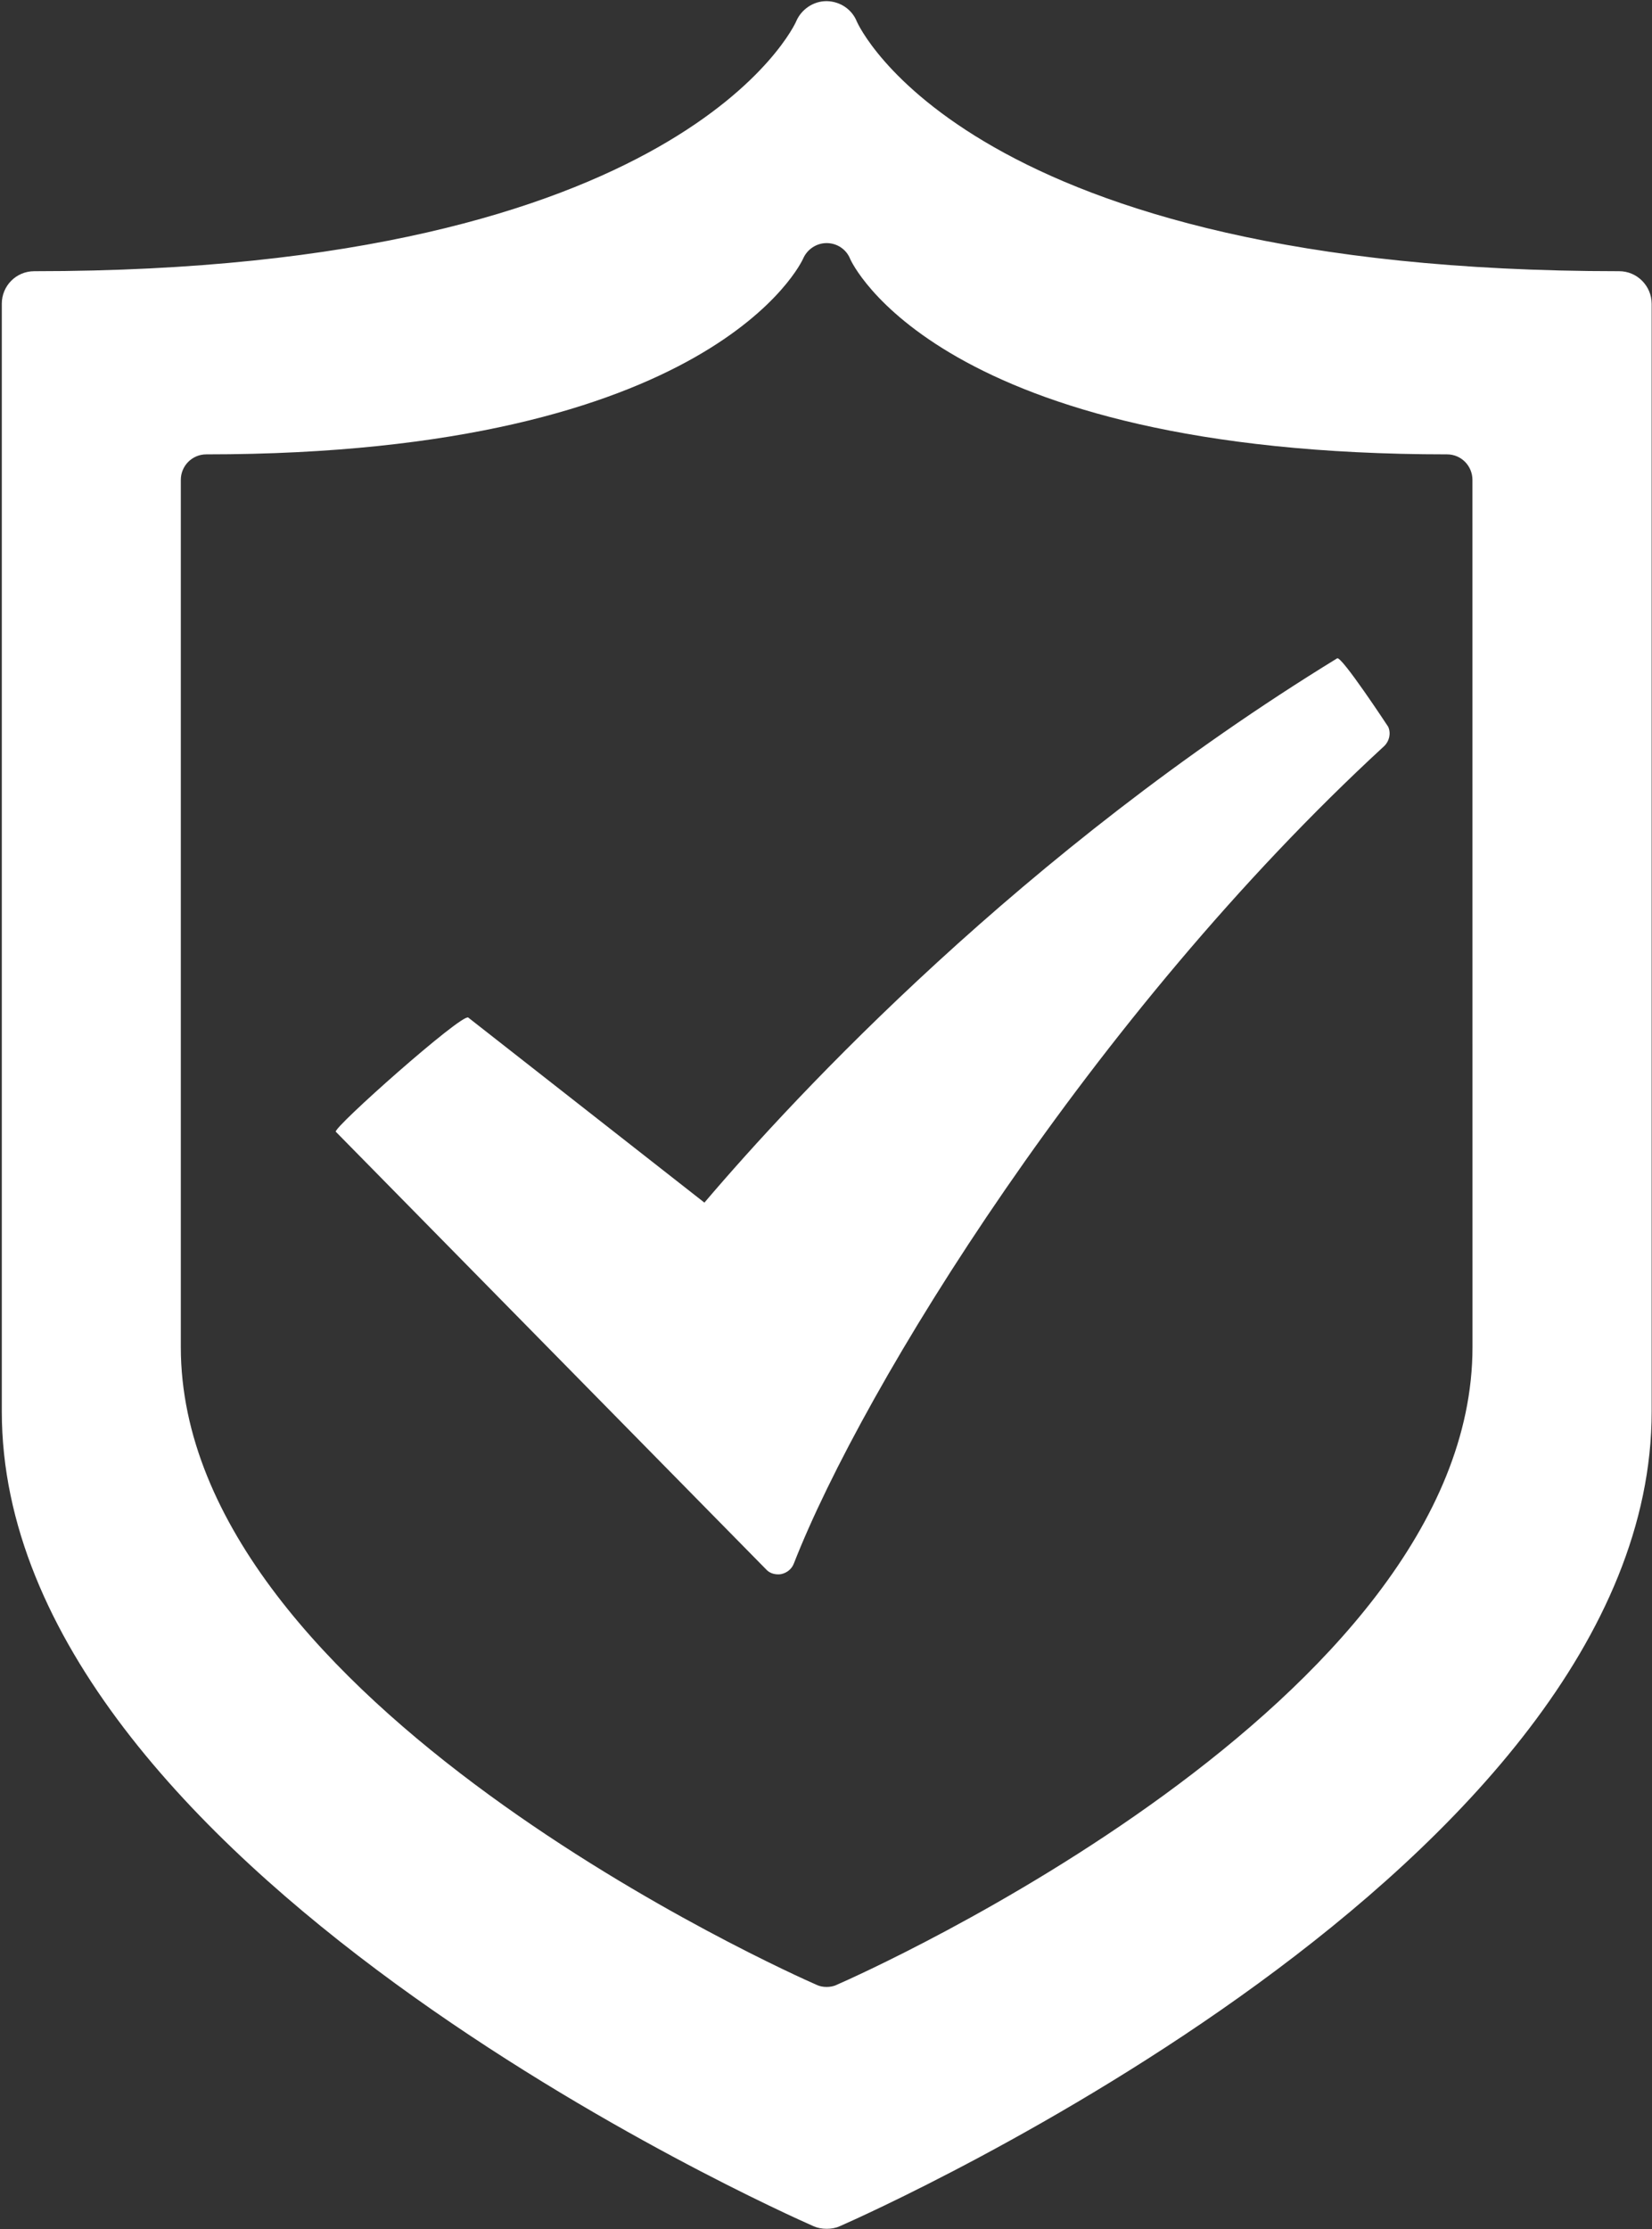 <svg width="536" height="723" viewBox="0 0 536 723" fill="none" xmlns="http://www.w3.org/2000/svg">
<rect x="0" y="0" width="536" height="723" fill="#333333" stroke="none"/>
<path d="M433.851 213.524C331.881 276.033 258.386 354.973 228.549 390.057L151.927 330.038C149.902 328.582 107.839 365.924 108.959 367.078L248.495 508.941C249.521 510.104 250.933 510.629 252.458 510.629C252.734 510.629 253.165 510.629 253.527 510.535C255.354 510.121 256.904 508.889 257.585 507.071C280.064 449.603 354.291 329.28 449.076 242.017C450.765 240.423 451.359 237.916 450.42 235.745C450.403 235.727 435.264 212.654 433.851 213.524Z" fill="white"/>
<path d="M525.353 87.963C314.072 87.963 278.332 7.765 278.014 7.016C276.463 3.087 272.637 0.468 268.303 0.373C268.303 0.373 268.209 0.373 268.122 0.373C263.926 0.373 260.049 2.992 258.369 6.826C258.111 7.67 221.596 87.963 11.116 87.963C5.231 87.963 0.587 92.728 0.587 98.475V457.839C0.587 604.949 253.26 717.336 263.952 722.049C265.365 722.661 266.71 722.893 268.235 722.893C269.622 722.893 271.129 722.669 272.473 722.049C283.252 717.327 535.891 604.94 535.891 457.839V98.466C535.839 92.728 531.169 87.963 525.353 87.963ZM477.758 436.928C477.758 552.03 279.926 640.094 271.517 643.738C270.492 644.264 269.286 644.445 268.209 644.445C267.046 644.445 265.977 644.264 264.883 643.738C256.56 640.094 58.667 552.03 58.667 436.928V155.642C58.667 151.101 62.338 147.37 66.921 147.37C231.72 147.37 260.282 84.542 260.558 83.931C261.859 80.898 264.866 78.847 268.174 78.847C268.217 78.847 268.312 78.847 268.312 78.847C271.689 78.89 274.671 80.941 275.877 84.069C276.153 84.637 304.146 147.37 469.513 147.37C474.096 147.37 477.741 151.11 477.741 155.642L477.758 436.928Z" fill="white"/>
</svg>

